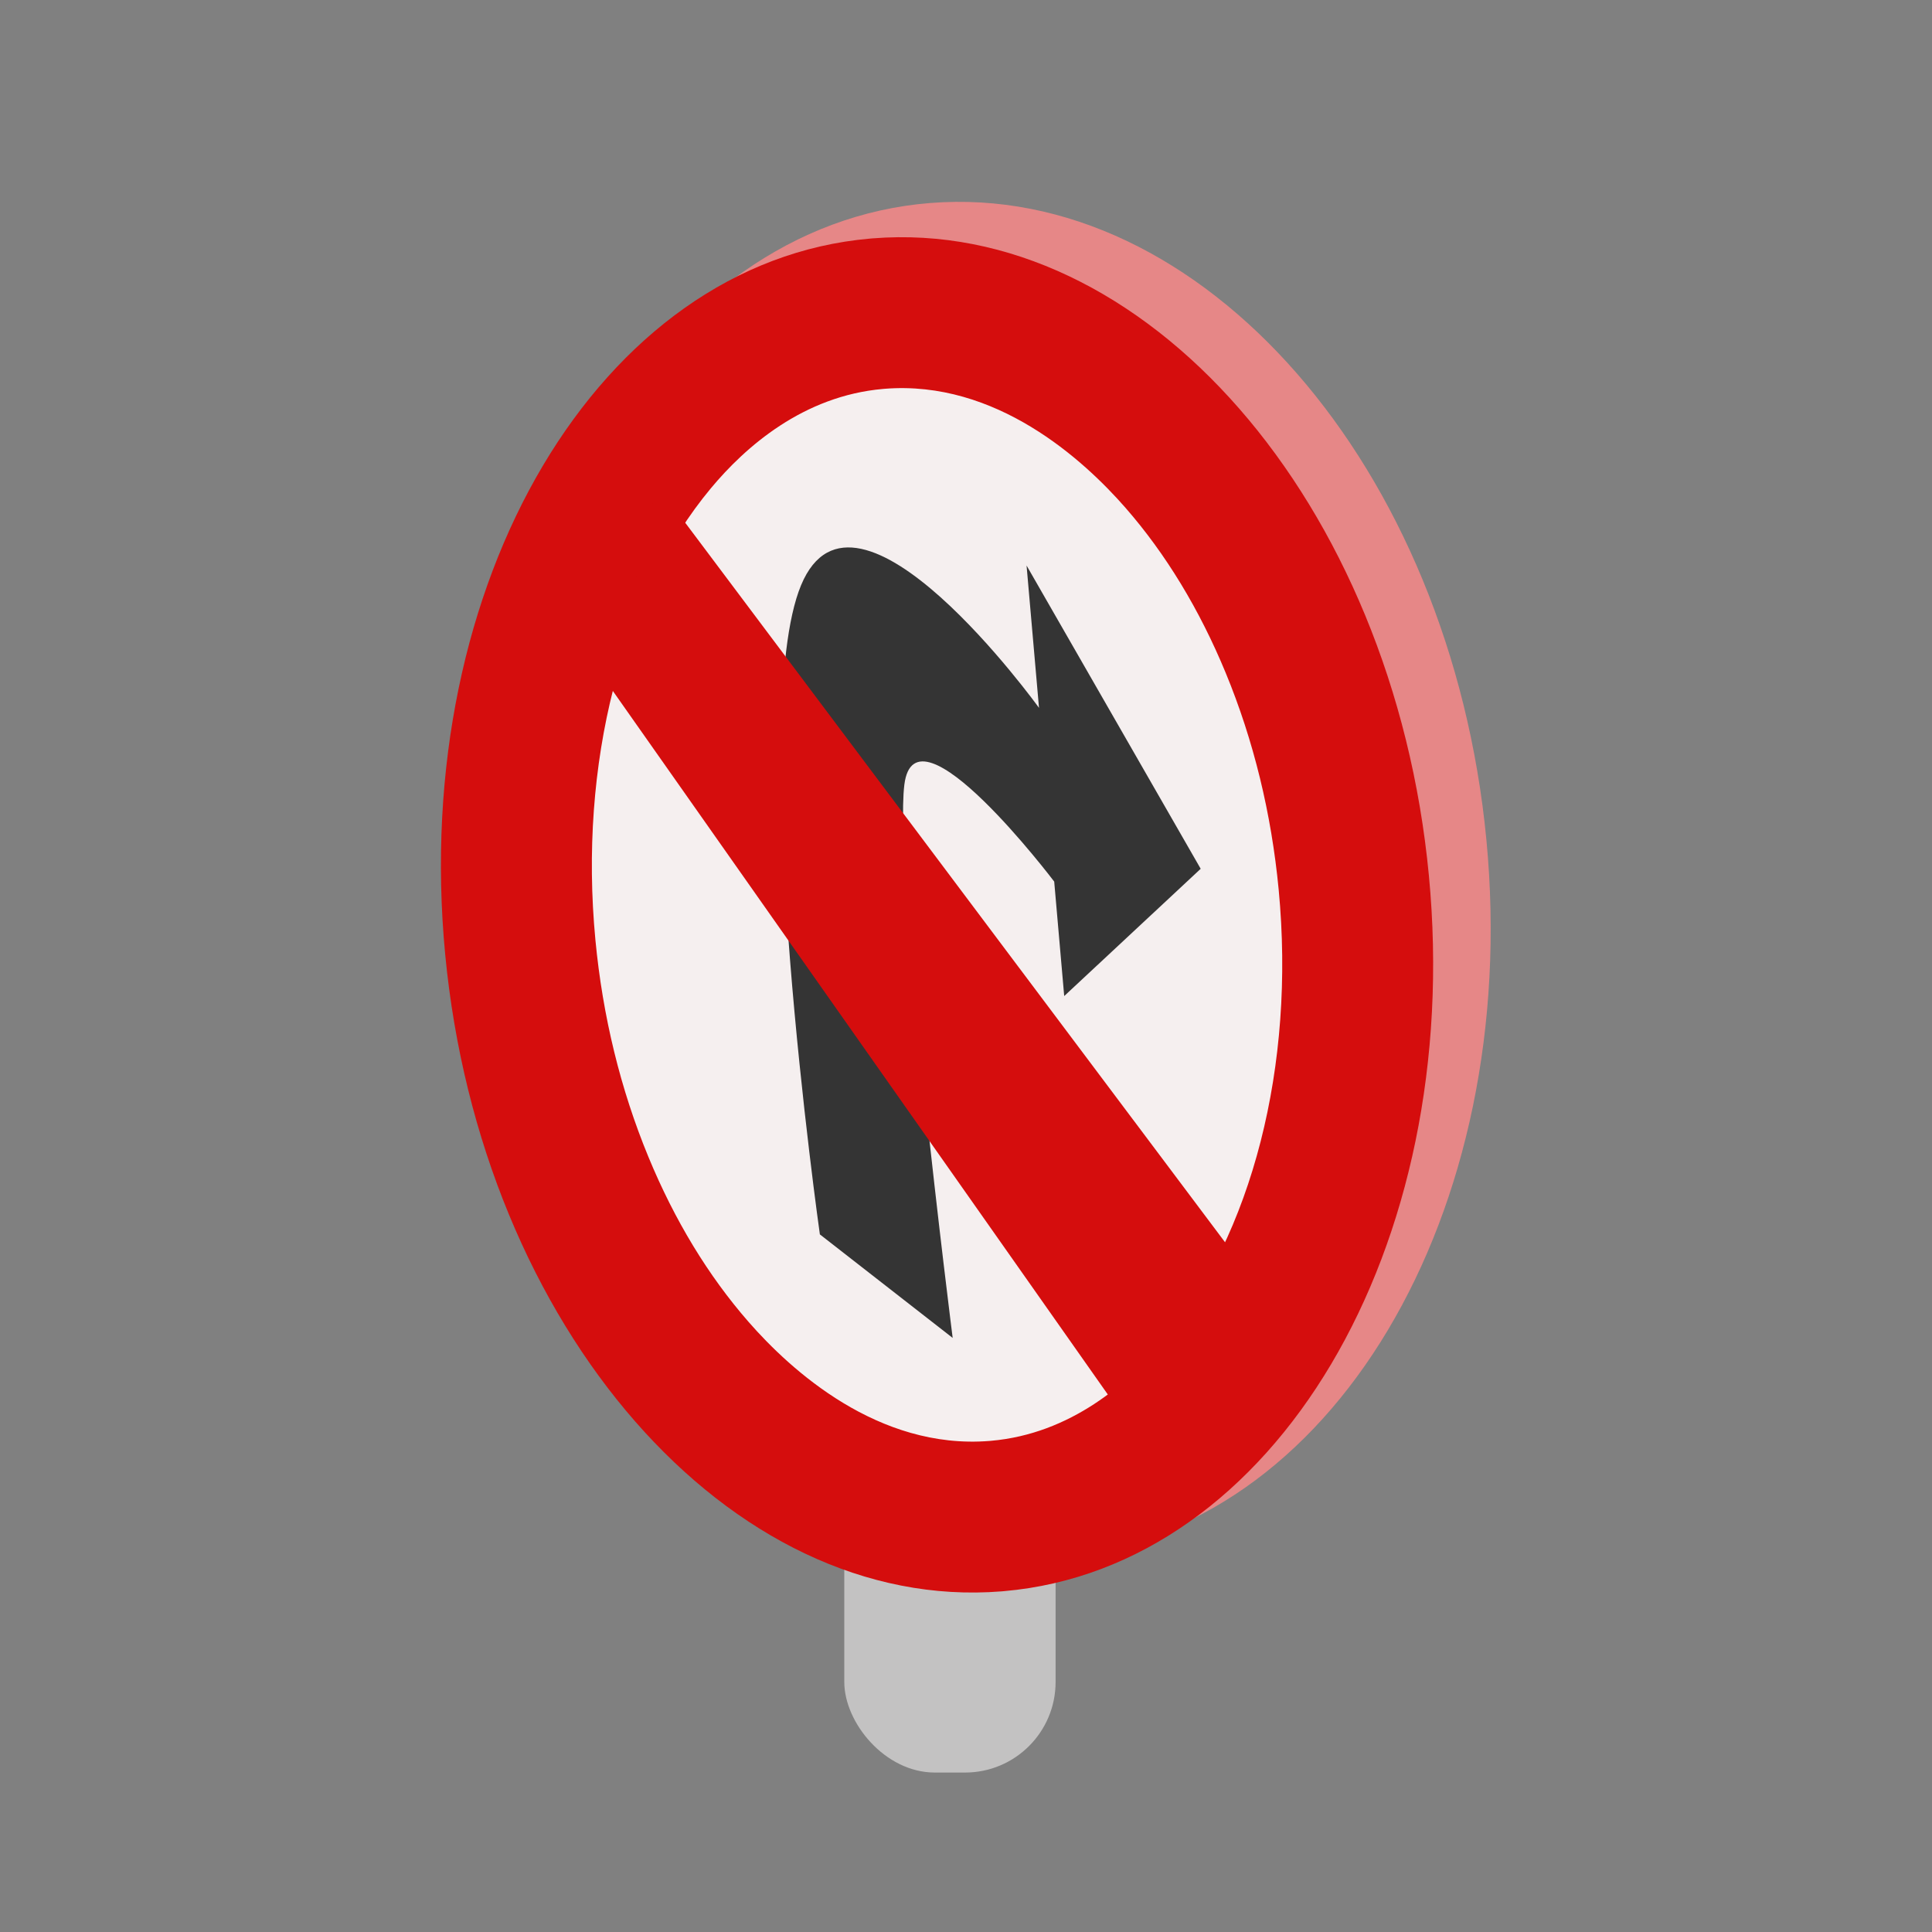 <svg xmlns="http://www.w3.org/2000/svg" xmlns:xlink="http://www.w3.org/1999/xlink" width="64" height="64" viewBox="0 0 64 64"><rect x="0" y="0" width="64" height="64" fill="#808080" stroke="none"/><defs><clipPath id="b"><rect width="64" height="64"/></clipPath></defs><g id="a"><rect width="7" height="15" rx="3" transform="translate(27.968 43.718)" fill="#c3c2c2"/><path d="M16.349.118c9.029.065,16.428,10.2,16.526,22.633S25.732,45.214,16.7,45.149.275,34.95.177,22.515,7.32.053,16.349.118Z" transform="matrix(0.996, -0.087, 0.087, 0.996, 14.517, 8.03)" fill="#e68787"/><g transform="matrix(0.996, -0.087, 0.087, 0.996, 12.612, 9.201)" fill="#f5efef"><path d="M 16.79 42.649 C 16.767 42.649 16.744 42.649 16.721 42.649 C 13.166 42.623 9.752 40.616 7.11 36.997 C 5.753 35.139 4.678 32.966 3.916 30.539 C 3.116 27.994 2.699 25.288 2.677 22.496 C 2.651 19.194 3.202 15.923 4.269 13.038 C 5.28 10.306 6.749 7.92 8.517 6.138 C 10.802 3.835 13.48 2.618 16.261 2.618 C 16.284 2.618 16.308 2.618 16.331 2.618 C 19.886 2.644 23.299 4.651 25.942 8.27 C 27.299 10.128 28.373 12.301 29.136 14.728 C 29.936 17.273 30.353 19.979 30.375 22.771 C 30.401 26.073 29.85 29.344 28.782 32.229 C 27.771 34.961 26.302 37.347 24.534 39.129 C 22.249 41.432 19.571 42.649 16.79 42.649 Z" stroke="none"/><path d="M 16.261 5.118 C 13.608 5.118 11.551 6.63 10.292 7.899 C 7.043 11.174 5.131 16.623 5.177 22.476 C 5.197 25.02 5.575 27.481 6.301 29.79 C 6.981 31.956 7.933 33.885 9.129 35.522 C 10.382 37.239 13.037 40.122 16.739 40.149 L 16.79 40.149 C 19.443 40.149 21.501 38.637 22.76 37.368 C 26.009 34.093 27.921 28.644 27.875 22.791 C 27.855 20.247 27.477 17.786 26.751 15.477 C 26.07 13.311 25.118 11.382 23.923 9.745 C 22.669 8.028 20.014 5.145 16.313 5.118 L 16.261 5.118 M 16.261 0.118 C 16.29 0.118 16.32 0.118 16.349 0.118 C 25.378 0.183 32.777 10.317 32.874 22.751 C 32.972 35.146 25.779 45.149 16.79 45.149 C 16.761 45.149 16.732 45.149 16.703 45.149 C 7.674 45.084 0.275 34.95 0.177 22.515 C 0.08 10.121 7.273 0.118 16.261 0.118 Z" stroke="none" fill="#d50d0d"/></g><path d="M.2,22.6,4.285,26.4s-.607-15.567,0-18.4,4.667,3.63,4.667,3.63v3.807l4.872-3.807L8.951,1.118V5.852s-5.316-8.92-7.5-4.734S.2,22.6.2,22.6Z" transform="matrix(0.996, -0.087, 0.087, 0.996, 24.994, 18.399)" fill="#343434"/><path d="M0,6.665,16.077,34.359l3.41-6.333L2.051,0Z" transform="matrix(0.996, -0.087, 0.087, 0.996, 19.704, 16.226)" fill="#d50d0d"/></g></svg>